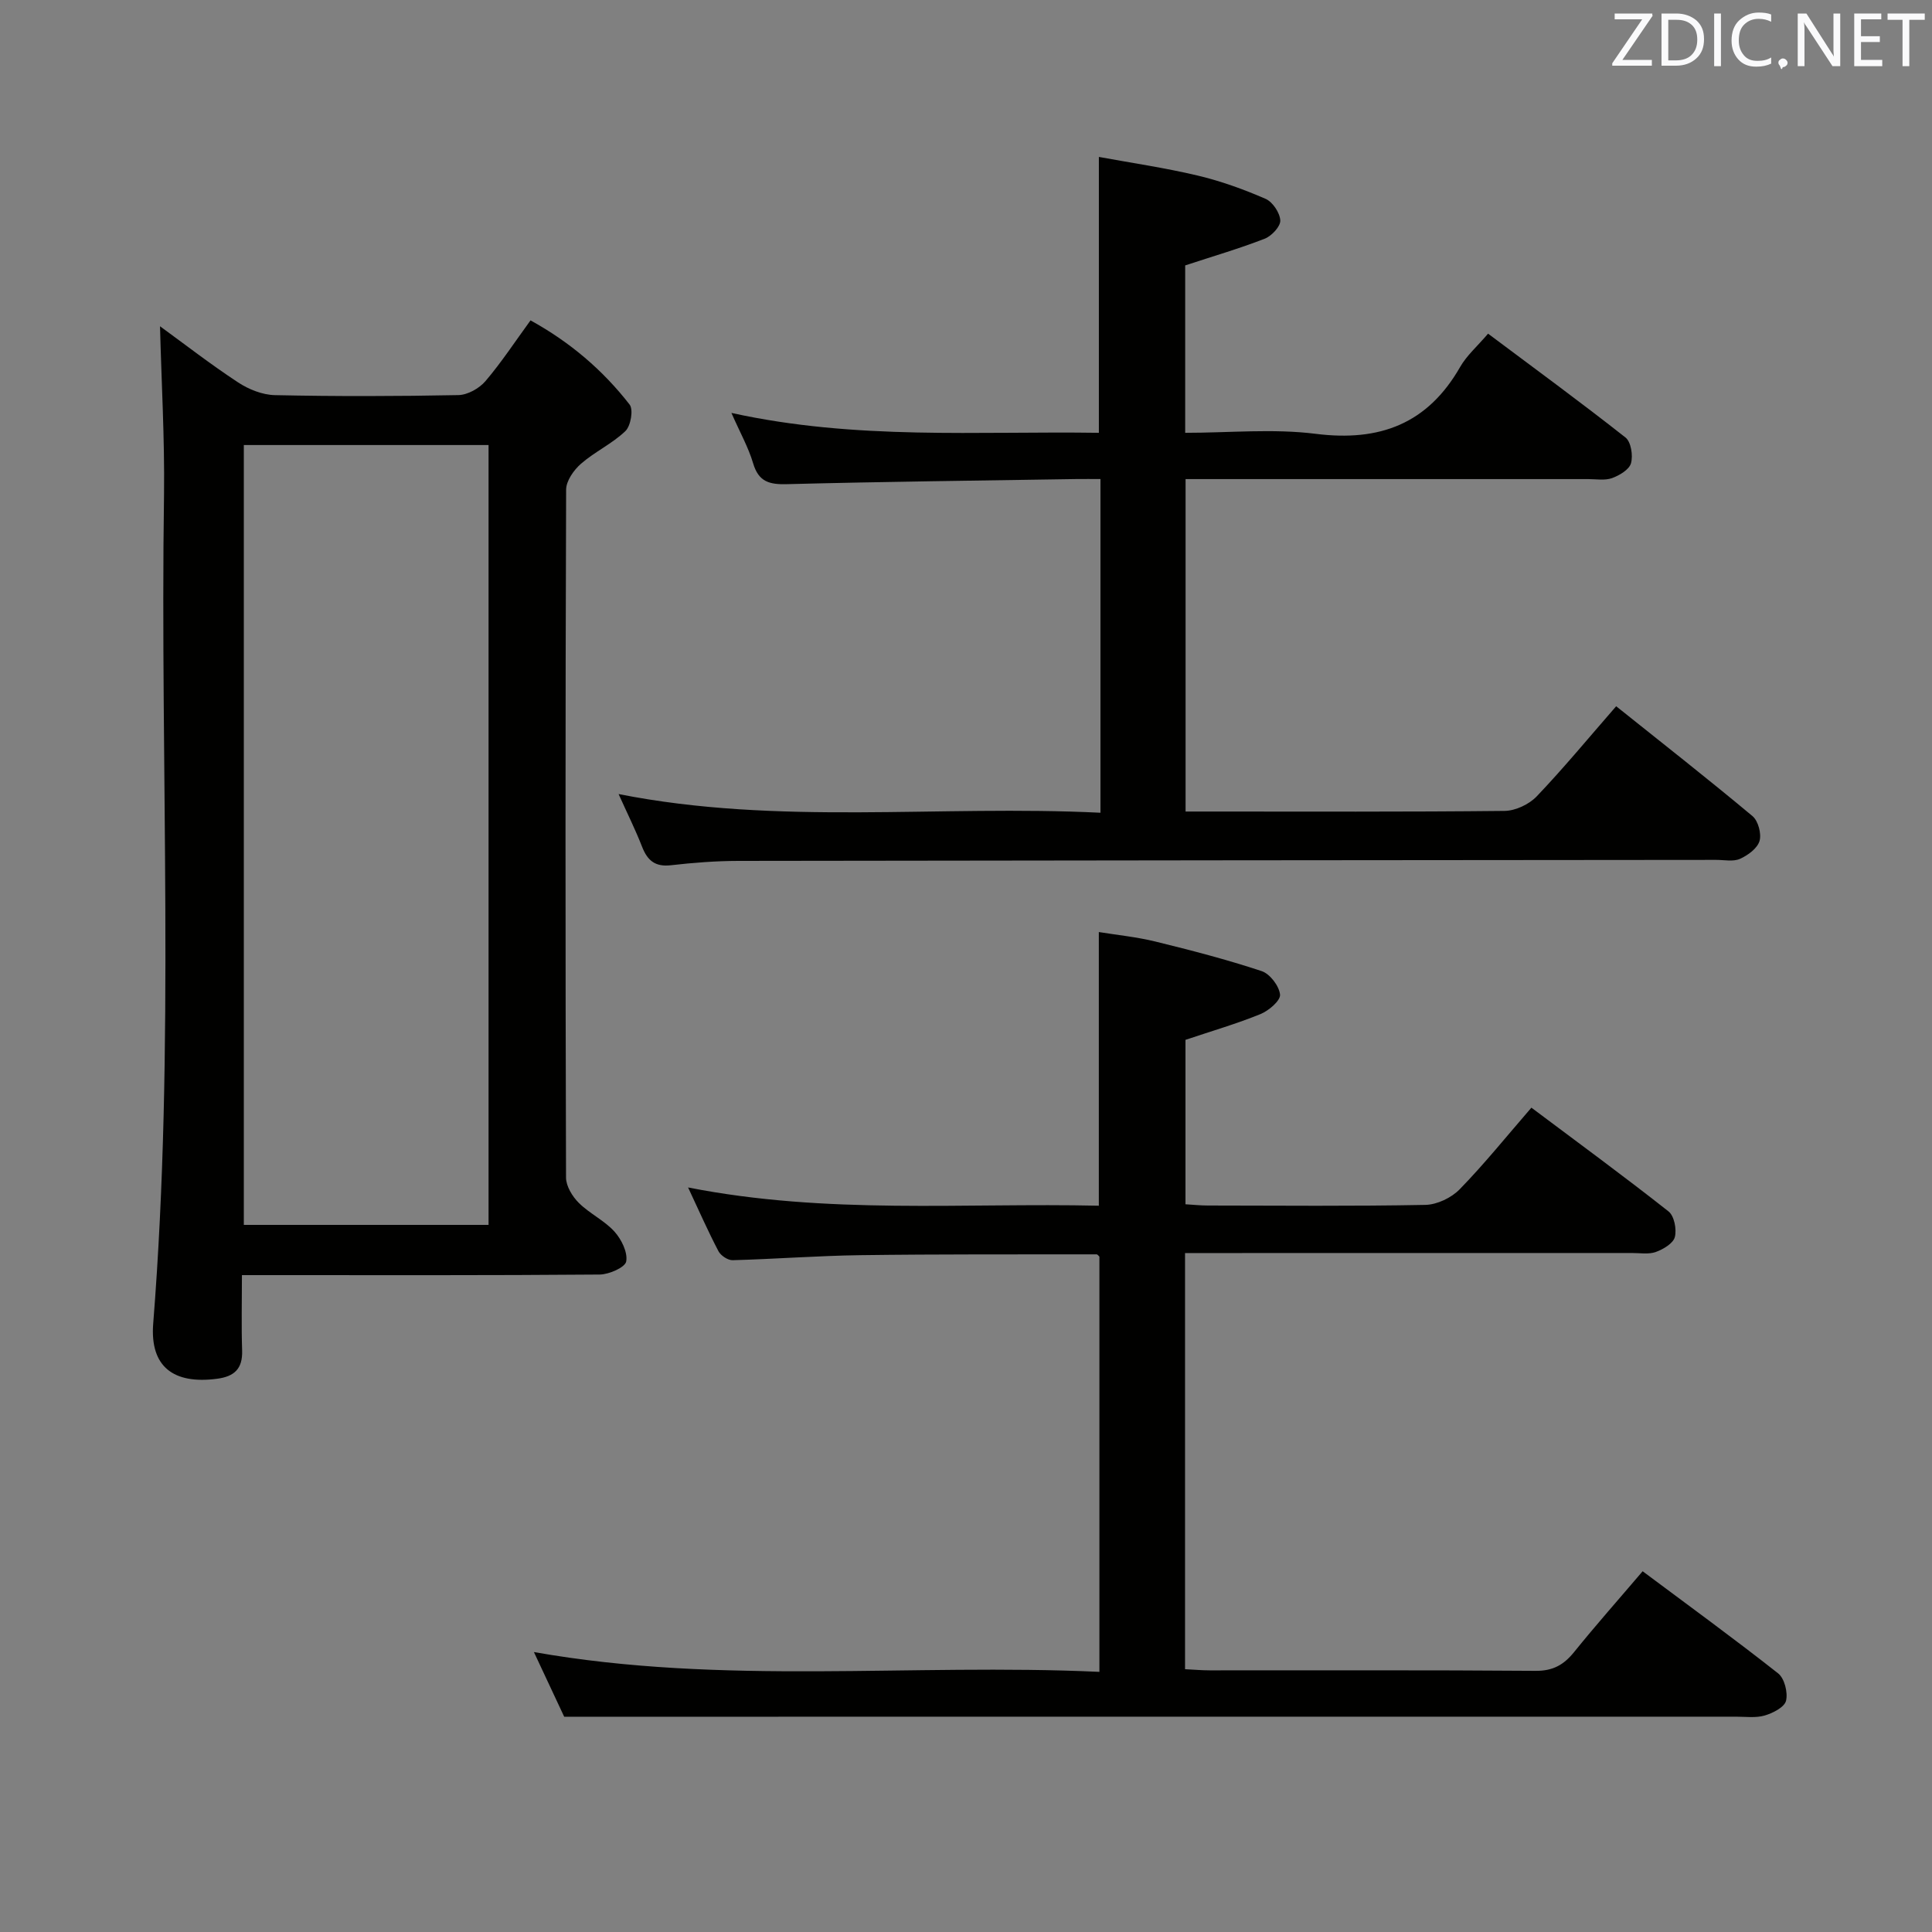 <svg enable-background="new 0 0 400 400" viewBox="0 0 400 400" xmlns="http://www.w3.org/2000/svg"><rect x="0" y="0" width="400" height="400" fill="#808080" stroke="none"/><path d="m227.5 249.63c0-19.12 0-37.55 0-56.66 3.76.61 7.81 1.01 11.73 1.97 7.39 1.81 14.78 3.73 21.99 6.12 1.71.57 3.62 3.08 3.8 4.86.12 1.24-2.33 3.33-4.04 4.03-4.88 1.99-9.97 3.47-15.54 5.34v34.04c1.48.09 3.08.26 4.68.26 15 .02 29.99.16 44.99-.13 2.42-.05 5.39-1.47 7.1-3.23 5.08-5.21 9.66-10.91 14.85-16.9 9.64 7.23 19.15 14.19 28.39 21.48 1.18.93 1.72 3.7 1.31 5.3-.33 1.31-2.38 2.53-3.92 3.09-1.48.54-3.29.22-4.95.22-28.83.01-57.65.01-86.48.01-1.96 0-3.92 0-6.06 0v86.16c1.87.09 3.49.24 5.11.24 22.49.02 44.99-.08 67.48.1 3.59.03 5.83-1.25 7.97-3.9 4.47-5.54 9.2-10.87 14.18-16.72 9.55 7.13 18.95 13.97 28.06 21.15 1.31 1.04 2.04 3.95 1.63 5.66-.32 1.33-2.7 2.55-4.39 3.05-1.85.55-3.96.25-5.96.25-70.81.01-141.63.01-212.44.01-9.62 0-19.25 0-30.18 0-1.49-3.18-3.75-8.02-6.27-13.39 39.27 6.95 78.06 2.3 117.08 4.1 0-29.04 0-57.44 0-85.96-.11-.09-.35-.48-.6-.48-16.31.02-32.61-.05-48.92.17-8.8.12-17.6.8-26.41 1.04-.99.03-2.46-.95-2.94-1.86-2.14-4.08-4-8.31-6.29-13.2 28.77 5.67 57.01 3.15 85.04 3.78z" fill="#010100"/><path d="m33.13 67.55c5.1 3.71 10.48 7.89 16.16 11.62 2.2 1.45 5.06 2.59 7.64 2.64 12.66.27 25.32.24 37.98-.01 1.91-.04 4.3-1.38 5.58-2.87 3.32-3.89 6.14-8.2 9.35-12.6 8.22 4.53 14.99 10.32 20.52 17.44.81 1.05.23 4.42-.88 5.48-2.72 2.61-6.33 4.27-9.19 6.76-1.49 1.3-3.07 3.54-3.08 5.36-.17 47.48-.16 94.96-.02 142.44.01 1.78 1.31 3.91 2.65 5.24 2.22 2.21 5.27 3.62 7.36 5.92 1.45 1.6 2.79 4.3 2.45 6.2-.22 1.23-3.55 2.69-5.49 2.71-22.66.19-45.31.12-67.97.12-1.81 0-3.62 0-6.1 0 0 5.42-.13 10.53.04 15.62.12 3.77-1.61 5.37-5.2 5.84-8.99 1.18-13.92-2.47-13.21-11.44 4.55-57.2 1.4-114.49 2.24-171.74.14-11.58-.54-23.18-.83-34.73zm17.35 24.59v161.46h50.67c0-54.01 0-107.68 0-161.46-17.07 0-33.71 0-50.67 0z" fill="#010100"/><path d="m227.84 168.27c0-23.45 0-45.91 0-69.09-1.75 0-3.35-.02-4.95 0-19.97.32-39.95.54-59.92 1.06-3.67.1-5.9-.47-7.04-4.31-.97-3.28-2.69-6.33-4.5-10.44 25.83 5.69 51.06 3.74 76.08 4.12 0-19.11 0-37.56 0-57.12 6.68 1.23 13.64 2.24 20.46 3.86 4.81 1.14 9.53 2.85 14.06 4.82 1.46.64 2.96 2.89 3.04 4.47.06 1.24-1.79 3.22-3.22 3.78-5.24 2.04-10.66 3.62-16.47 5.53v34.66c9.15 0 18.22-.9 27.04.21 13.27 1.67 23.16-2.09 29.89-13.85 1.36-2.38 3.56-4.28 5.78-6.89 9.71 7.27 19.21 14.22 28.45 21.5 1.15.91 1.59 3.73 1.14 5.33-.37 1.32-2.39 2.52-3.93 3.08-1.48.53-3.29.2-4.96.2-25.83.01-51.66 0-77.49 0-1.81 0-3.62 0-5.84 0v68.83h4.56c20.5 0 40.99.09 61.49-.13 2.26-.03 5.06-1.35 6.64-3 5.61-5.88 10.79-12.17 16.46-18.67 9.64 7.71 19.05 15.08 28.23 22.75 1.18.99 1.89 3.67 1.45 5.15-.46 1.54-2.42 2.97-4.06 3.7-1.4.62-3.28.2-4.94.21-67.49.06-134.98.1-202.46.21-4.65.01-9.31.37-13.93.9-3.25.37-4.85-.97-5.96-3.82-1.39-3.56-3.1-6.99-4.87-10.92 33.12 6.57 66.3 2.22 99.77 3.87z" fill="#010100"/><g fill="#fafafb"><path d="m342.2 3.2-6.3 9.2h6.1v1.2h-8.2v-.5l6.2-9.1h-5.7v-1.2h7.8v.4z"/><path d="m344 13.7v-10.9h3.1c1.6 0 3 .5 4.1 1.4 1.1 1 1.6 2.2 1.6 3.9s-.5 3-1.6 4-2.5 1.5-4.2 1.5h-3zm1.4-9.6v8.4h1.6c1.4 0 2.5-.4 3.2-1.1.8-.8 1.2-1.8 1.2-3.2s-.4-2.4-1.2-3.1-1.8-1-3.1-1z"/><path d="m356.3 2.8v10.9h-1.4v-10.9z"/><path d="m366.6 13.2c-.8.4-1.8.6-3 .6-1.6 0-2.8-.5-3.7-1.5s-1.4-2.3-1.4-3.9c0-1.7.5-3.2 1.6-4.2s2.4-1.6 4-1.6c1 0 1.9.1 2.6.4v1.5c-.8-.4-1.6-.6-2.6-.6-1.2 0-2.2.4-3 1.2s-1.1 1.9-1.1 3.3c0 1.3.4 2.3 1.1 3.1s1.6 1.1 2.8 1.1c1.1 0 2-.2 2.8-.7v1.3z"/><path d="m368.2 13c0-.3.1-.5.3-.6.2-.2.4-.3.6-.3.3 0 .5.1.7.3s.3.4.3.6-.1.5-.3.6c-.2.2-.4.3-.7.3-.3 1-.5-.1-.6-.3-.2-.2-.3-.4-.3-.6z"/><path d="m381.1 13.7h-1.7l-5.5-8.4c-.2-.2-.3-.5-.4-.7 0 .2.1.8.1 1.5v7.6h-1.4v-10.9h1.8l5.3 8.3c.3.4.4.6.4.8 0-.3-.1-.8-.1-1.6v-7.5h1.4v10.9z"/><path d="m389.7 13.7h-5.8v-10.9h5.6v1.2h-4.2v3.5h3.9v1.2h-3.9v3.7h4.4z"/><path d="m398.4 4.1h-3.1v9.6h-1.4v-9.6h-3.1v-1.3h7.7v1.3z"/></g></svg>
